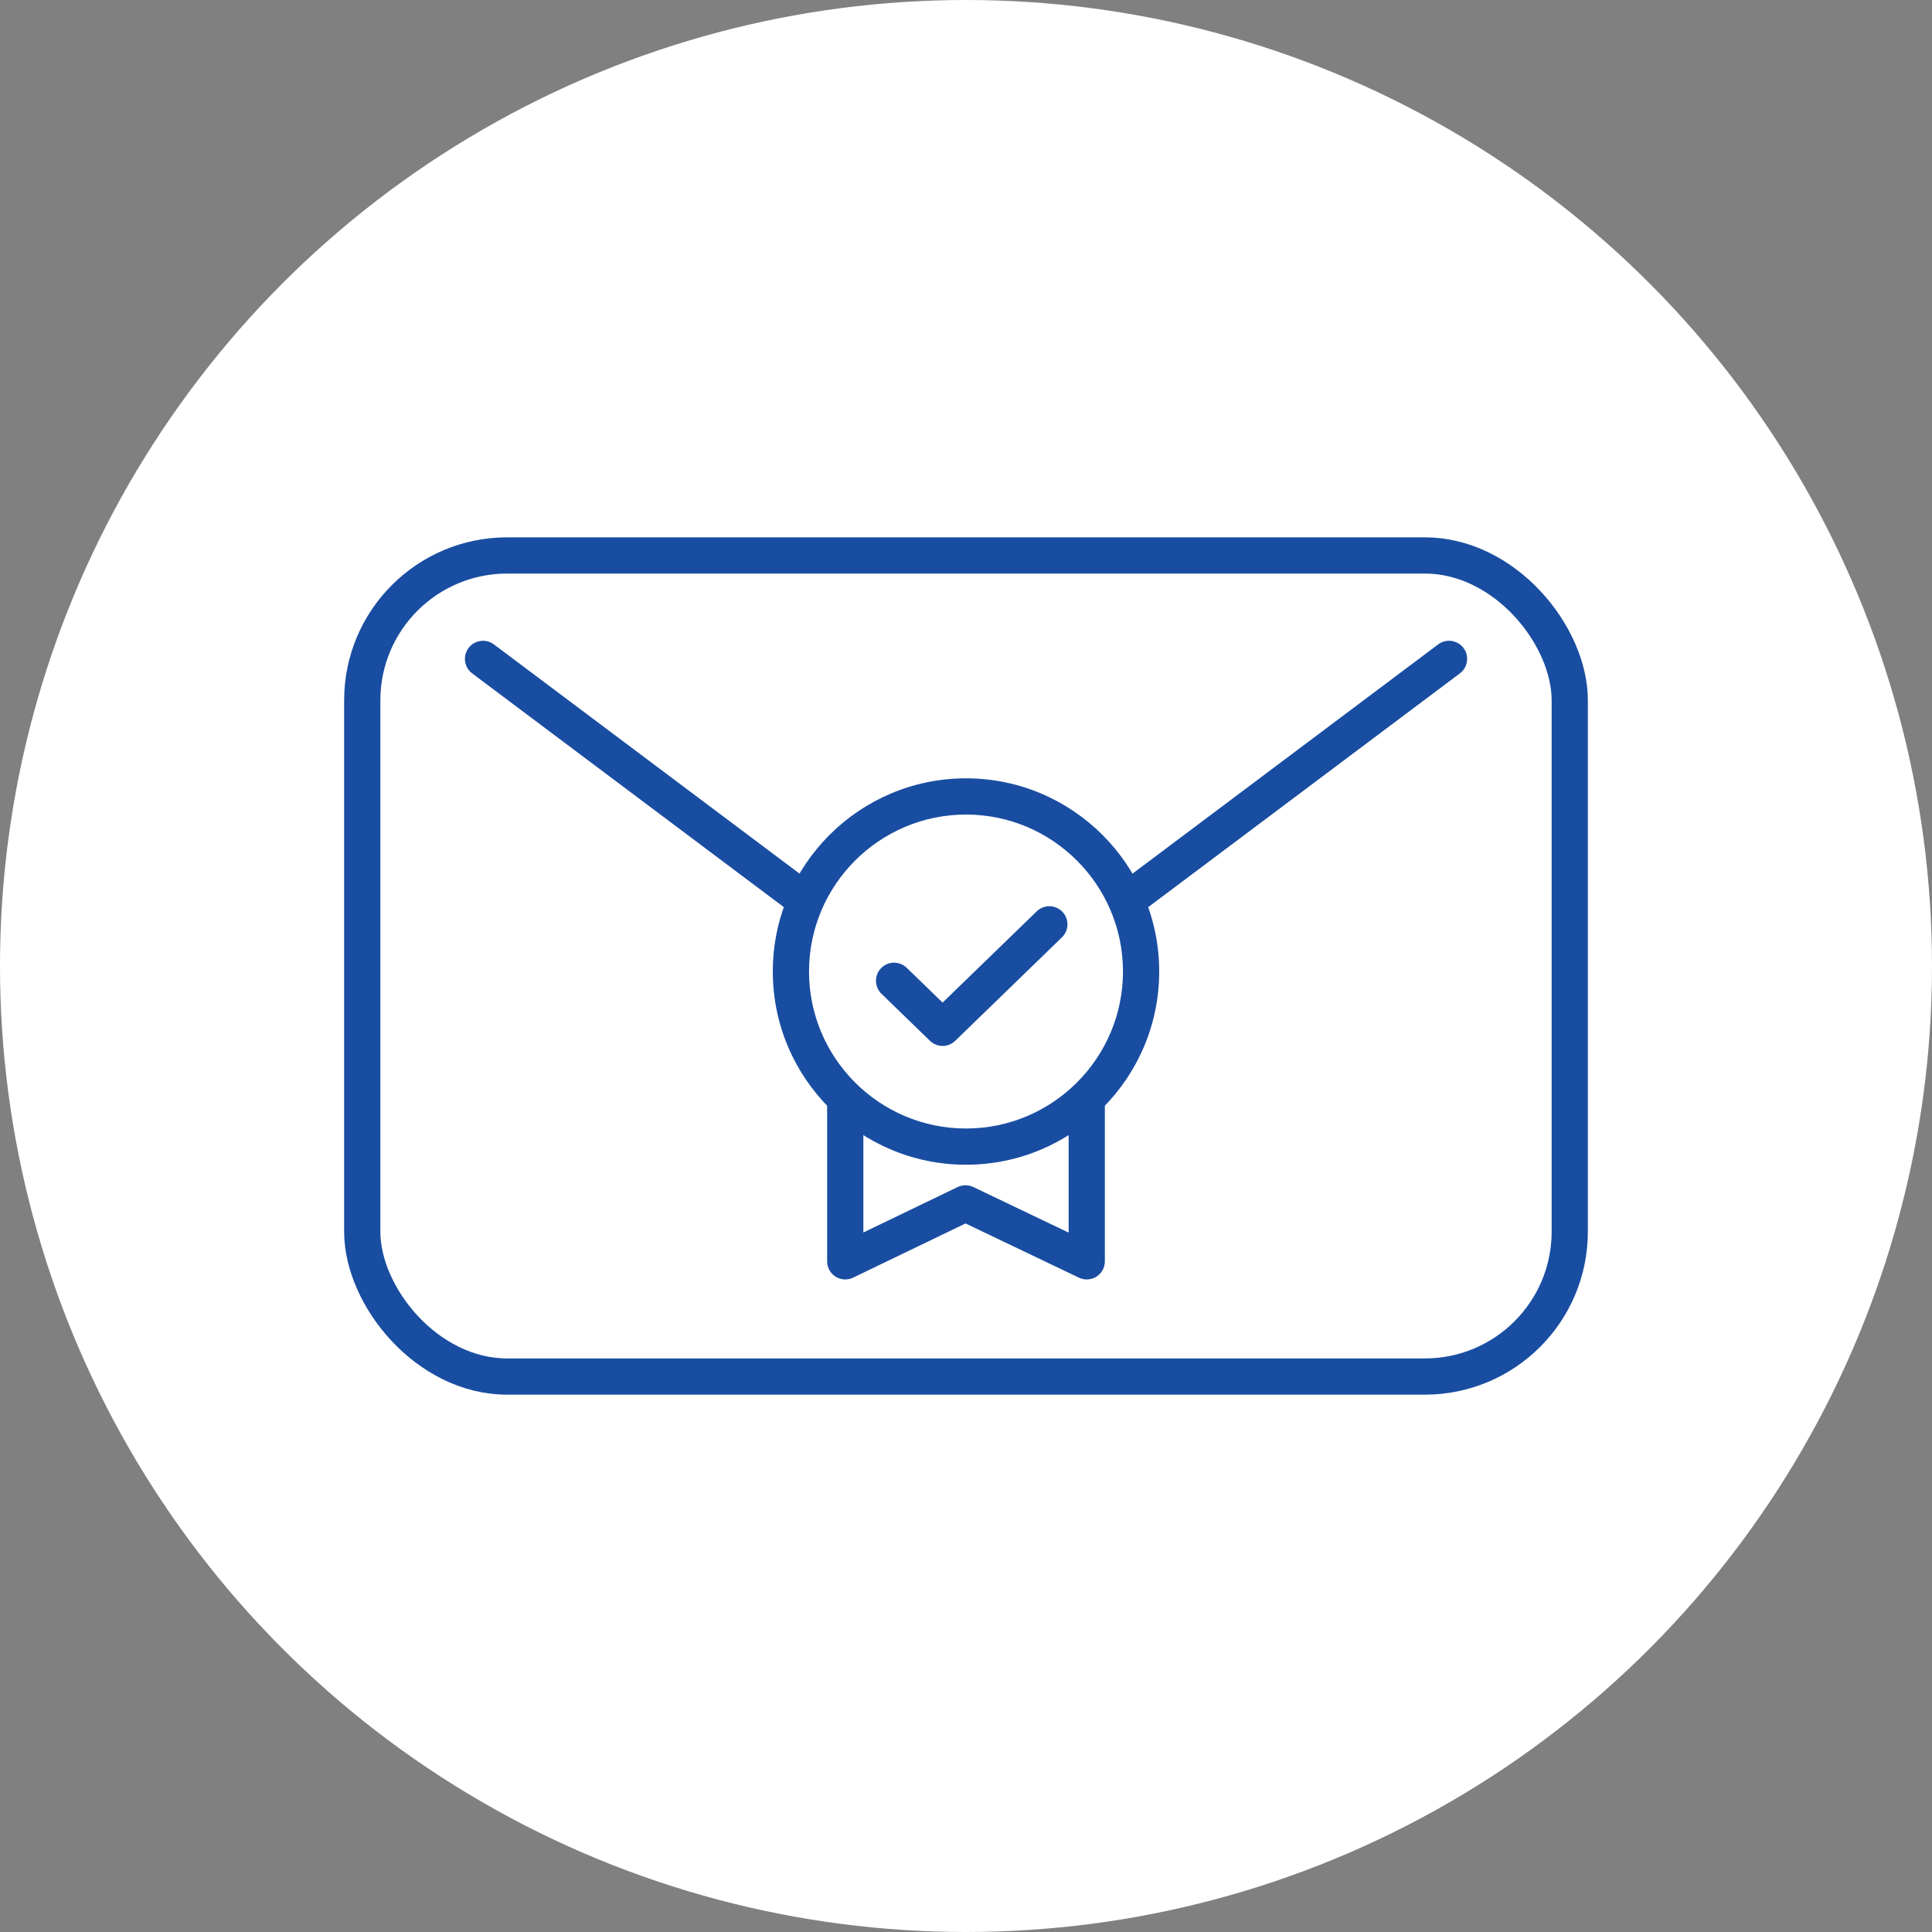 <svg xmlns="http://www.w3.org/2000/svg" width="80" height="80" viewBox="0 0 80 80">
  <rect x="0" y="0" width="80" height="80" fill="#808080" stroke="none"/>
  <g id="그룹_167634" data-name="그룹 167634" transform="translate(-1393 -298)">
    <circle id="타원_9496" data-name="타원 9496" cx="40" cy="40" r="40" transform="translate(1393 298)" fill="#fff"/>
    <g id="그룹_166322" data-name="그룹 166322" transform="translate(12.001 -43.771)">
      <rect id="사각형_151250" data-name="사각형 151250" width="50" height="34" rx="6" transform="translate(1395.999 364.771)" fill="#fff" stroke="#194da1" stroke-linecap="round" stroke-linejoin="round" stroke-width="1.5"/>
      <path id="패스_85942" data-name="패스 85942" d="M63.82,28.46l-20,15-20-15" transform="translate(1377.18 340.594)" fill="none" stroke="#194da1" stroke-linecap="round" stroke-linejoin="round" stroke-width="1.5"/>
      <g id="그룹_166035" data-name="그룹 166035" transform="translate(-21 22)">
        <g id="그룹_165618" data-name="그룹 165618" transform="translate(1433.999 352)">
          <g id="패스_84525" data-name="패스 84525" transform="translate(-8.49 -1)" fill="#fff" stroke-linecap="round" stroke-linejoin="round">
            <path d="M 16.49 16.25 C 12.492 16.25 9.24 12.998 9.24 9 C 9.24 5.002 12.492 1.75 16.49 1.75 C 20.488 1.75 23.74 5.002 23.74 9 C 23.74 12.998 20.488 16.25 16.49 16.25 Z" stroke="none"/>
            <path d="M 16.49 15.5 C 20.074 15.5 22.99 12.584 22.99 9 C 22.99 5.416 20.074 2.5 16.49 2.5 C 12.906 2.5 9.99 5.416 9.99 9 C 9.99 12.584 12.906 15.5 16.49 15.5 M 16.49 17 C 12.078 17 8.49 13.412 8.49 9 C 8.49 4.589 12.078 1 16.49 1 C 20.901 1 24.49 4.589 24.49 9 C 24.49 13.412 20.901 17 16.49 17 Z" stroke="none" fill="#194da1"/>
          </g>
          <path id="패스_84526" data-name="패스 84526" d="M-12781.144-6274.856v6l4.979-2.4,5.021,2.4v-6" transform="translate(12784.144 6288.856)" fill="none" stroke="#194da1" stroke-linecap="square" stroke-linejoin="round" stroke-width="1.5"/>
        </g>
        <path id="check" d="M10.429,6l-4.42,4.286L4,8.338" transform="translate(1435.021 352.045)" fill="none" stroke="#194da1" stroke-linecap="round" stroke-linejoin="round" stroke-width="1.5"/>
      </g>
    </g>
  </g>
</svg>
